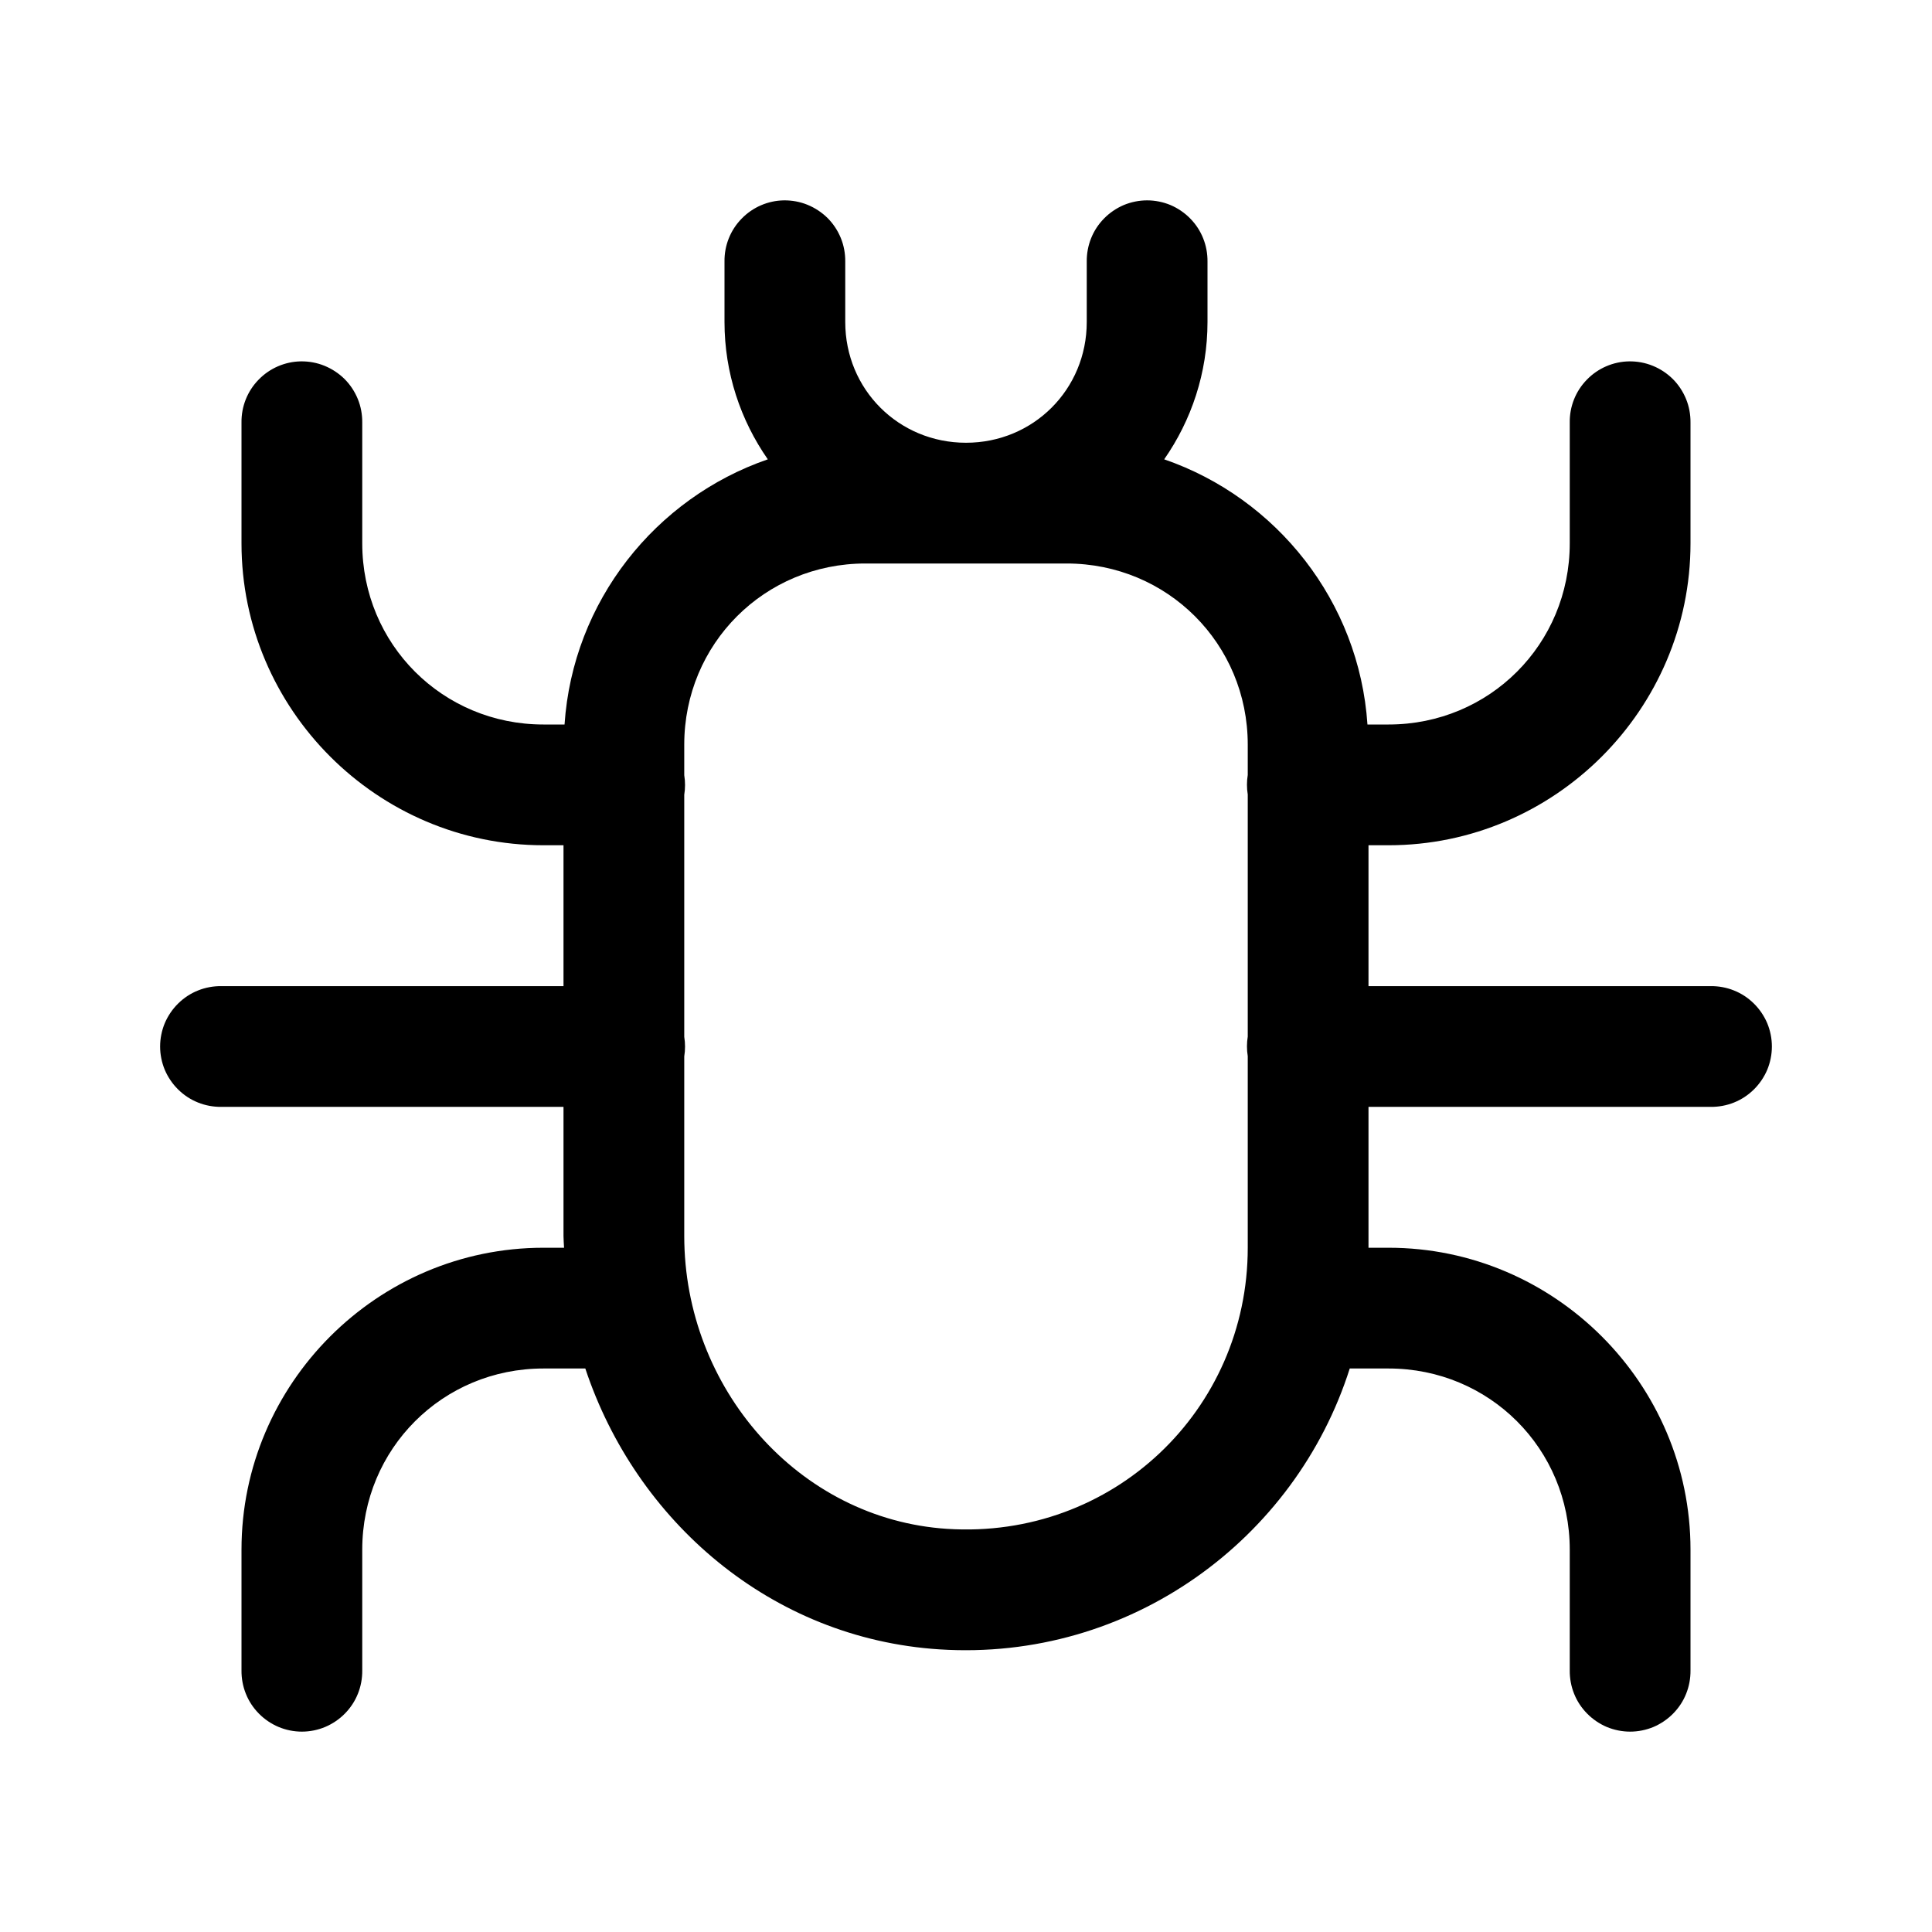 <svg width="24" height="24" viewBox="0 0 24 24" xmlns="http://www.w3.org/2000/svg">
<path d="M9.738 2.489C9.54 2.492 9.35 2.574 9.212 2.717C9.073 2.859 8.997 3.051 9 3.25V4C9 4.632 9.2 5.221 9.538 5.706C8.142 6.187 7.115 7.471 7.013 9H6.75C5.498 9 4.5 8.002 4.5 6.75V5.25C4.501 5.15 4.483 5.05 4.445 4.957C4.407 4.864 4.351 4.779 4.28 4.708C4.209 4.638 4.124 4.582 4.031 4.544C3.938 4.506 3.839 4.488 3.738 4.489C3.54 4.492 3.35 4.574 3.212 4.717C3.073 4.859 2.997 5.051 3 5.25V6.75C3 8.812 4.688 10.5 6.75 10.5H7V12.25H2.75C2.651 12.249 2.552 12.267 2.46 12.304C2.367 12.341 2.284 12.396 2.213 12.466C2.142 12.536 2.086 12.619 2.047 12.71C2.009 12.802 1.989 12.901 1.989 13C1.989 13.099 2.009 13.198 2.047 13.29C2.086 13.381 2.142 13.464 2.213 13.534C2.284 13.604 2.367 13.659 2.46 13.696C2.552 13.733 2.651 13.751 2.75 13.75H7V15.354C7 15.403 7.005 15.451 7.007 15.5H6.75C4.688 15.5 3 17.188 3 19.25V20.75C2.999 20.849 3.017 20.948 3.054 21.04C3.091 21.133 3.146 21.216 3.216 21.287C3.286 21.358 3.369 21.414 3.461 21.453C3.552 21.491 3.651 21.511 3.75 21.511C3.849 21.511 3.948 21.491 4.039 21.453C4.131 21.414 4.214 21.358 4.284 21.287C4.354 21.216 4.409 21.133 4.446 21.04C4.483 20.948 4.501 20.849 4.5 20.75V19.25C4.5 17.998 5.498 17 6.75 17H7.271C7.9 18.895 9.576 20.354 11.669 20.489C14.036 20.642 16.093 19.123 16.767 17H17.25C18.502 17 19.5 17.998 19.5 19.25V20.75C19.499 20.849 19.517 20.948 19.554 21.04C19.591 21.133 19.646 21.216 19.716 21.287C19.786 21.358 19.869 21.414 19.96 21.453C20.052 21.491 20.151 21.511 20.25 21.511C20.349 21.511 20.448 21.491 20.54 21.453C20.631 21.414 20.714 21.358 20.784 21.287C20.854 21.216 20.909 21.133 20.946 21.04C20.983 20.948 21.001 20.849 21 20.75V19.25C21 17.188 19.312 15.5 17.25 15.5H17V13.75H21.25C21.349 13.751 21.448 13.733 21.54 13.696C21.633 13.659 21.716 13.604 21.787 13.534C21.858 13.464 21.914 13.381 21.953 13.29C21.991 13.198 22.011 13.099 22.011 13C22.011 12.901 21.991 12.802 21.953 12.71C21.914 12.619 21.858 12.536 21.787 12.466C21.716 12.396 21.633 12.341 21.54 12.304C21.448 12.267 21.349 12.249 21.25 12.25H17V10.5H17.25C19.312 10.5 21 8.812 21 6.75V5.25C21.001 5.15 20.983 5.05 20.945 4.957C20.907 4.864 20.851 4.779 20.78 4.708C20.709 4.638 20.625 4.582 20.531 4.544C20.438 4.506 20.339 4.488 20.238 4.489C20.04 4.492 19.85 4.574 19.712 4.717C19.573 4.859 19.497 5.051 19.5 5.25V6.75C19.5 8.002 18.502 9 17.25 9H16.987C16.885 7.471 15.858 6.187 14.462 5.706C14.8 5.221 15 4.632 15 4V3.25C15.001 3.151 14.983 3.052 14.946 2.96C14.909 2.867 14.854 2.784 14.784 2.713C14.714 2.642 14.631 2.586 14.54 2.547C14.448 2.509 14.349 2.489 14.25 2.489C14.151 2.489 14.052 2.509 13.96 2.547C13.869 2.586 13.786 2.642 13.716 2.713C13.646 2.784 13.591 2.867 13.554 2.96C13.517 3.052 13.499 3.151 13.5 3.25V4C13.5 4.837 12.837 5.5 12 5.5C11.163 5.5 10.5 4.837 10.5 4V3.25C10.501 3.15 10.483 3.05 10.445 2.957C10.407 2.864 10.351 2.779 10.28 2.708C10.209 2.638 10.124 2.582 10.031 2.544C9.938 2.506 9.839 2.488 9.738 2.489ZM10.75 7H12H13.25C14.502 7 15.5 7.998 15.5 9.25V9.627C15.487 9.707 15.487 9.79 15.5 9.87V12.877C15.487 12.957 15.487 13.04 15.5 13.12V15.5C15.5 17.52 13.821 19.125 11.766 18.992C9.917 18.872 8.5 17.241 8.5 15.354V13.123C8.513 13.043 8.513 12.96 8.5 12.88V9.873C8.513 9.793 8.513 9.71 8.5 9.63V9.25C8.5 7.998 9.498 7 10.75 7Z"/>
</svg>
